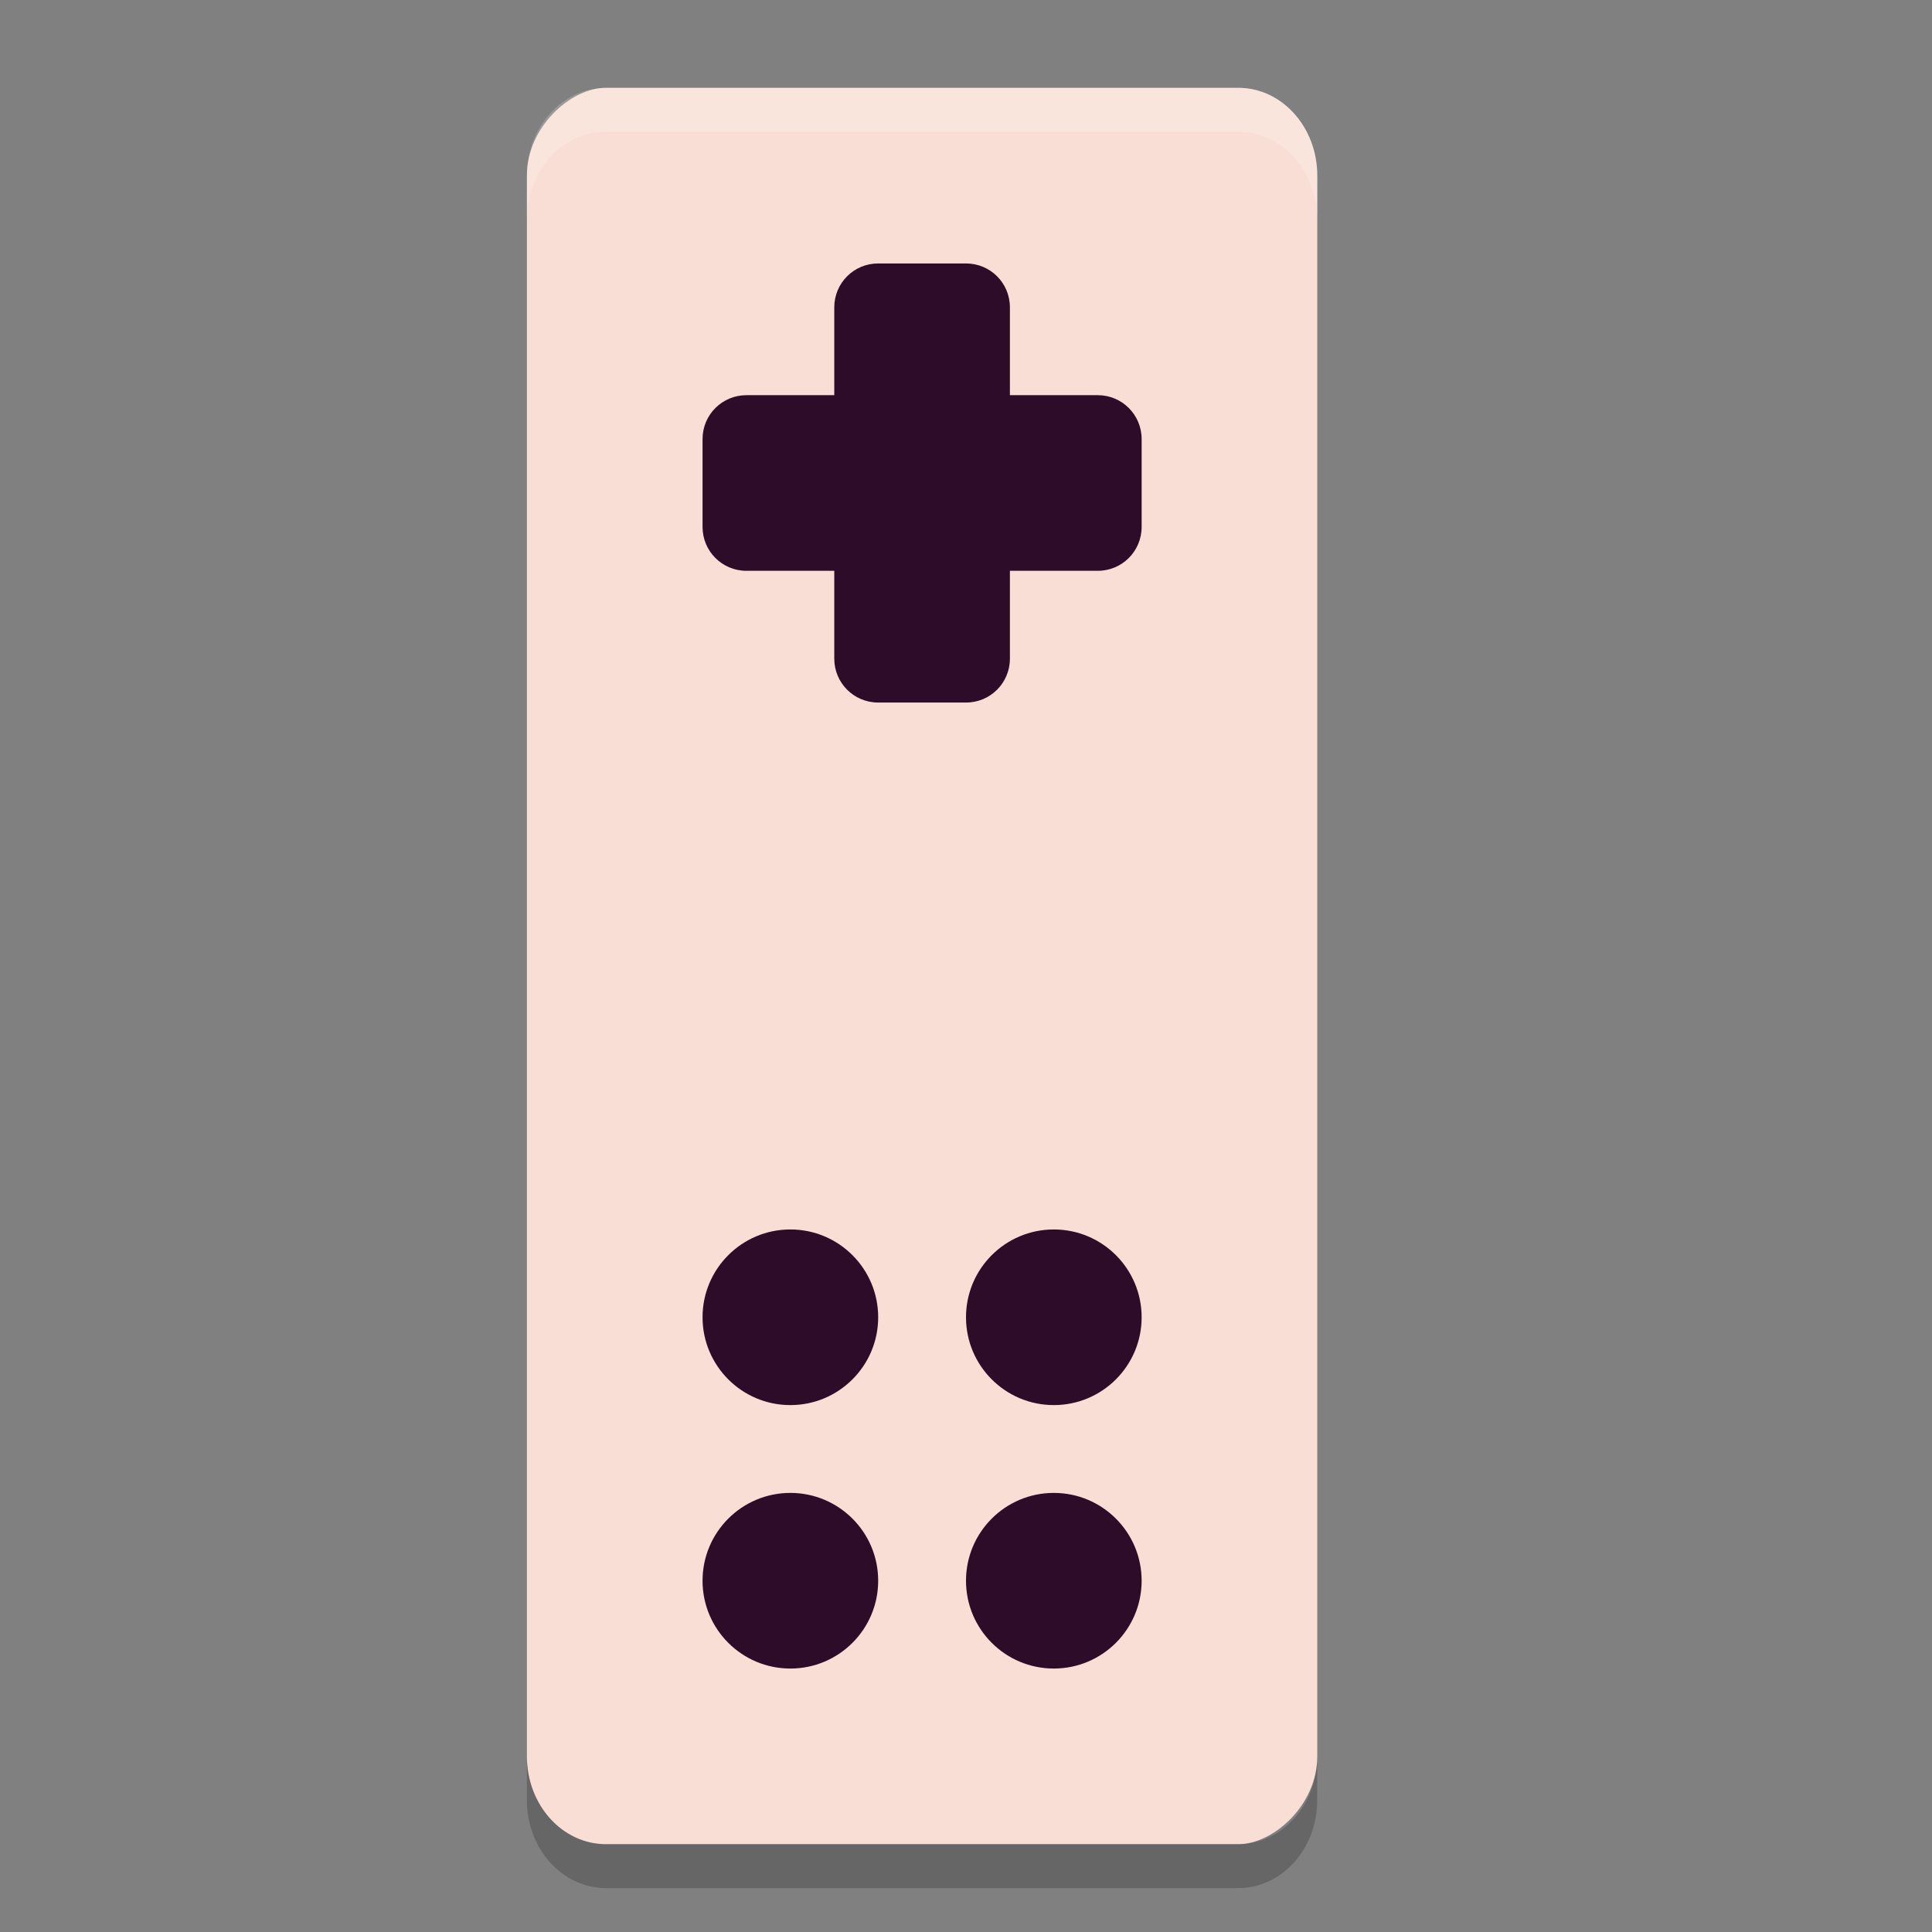 <svg xmlns="http://www.w3.org/2000/svg" width="22" height="22" version="1">
 <rect width="100%" height="100%" fill="#808080" stroke="none"/>
 <g transform="translate(-1,-1)">
  <rect style="fill:#f9ded5" width="20" height="9" x="2" y="-16" rx="1" ry=".9" transform="matrix(0,1,-1,0,0,0)"/>
  <path style="fill:#2d0c2a" d="m 14,6 c 10e-7,-0.277 -0.223,-0.5 -0.5,-0.5 l -1,-1.25e-5 1.2e-5,-1 c 1e-6,-0.277 -0.223,-0.5 -0.5,-0.5 l -1,0 c -0.277,-5e-7 -0.5,0.223 -0.5,0.5 l -1.3e-5,1 -1,-1.25e-5 c -0.277,-5e-7 -0.5,0.223 -0.5,0.5 l 1.25e-5,1 c 0,0.277 0.223,0.5 0.5,0.5 l 1,1.25e-5 -1.3e-5,1 c -10e-7,0.277 0.223,0.5 0.5,0.5 l 1,1.25e-5 c 0.277,0 0.5,-0.223 0.5,-0.5 l 1.3e-5,-1 1,1.25e-5 c 0.277,5e-7 0.5,-0.223 0.5,-0.5 l -1.3e-5,-1 z"/>
  <circle style="fill:#2d0c2a" cx="19" cy="-13" r="1" transform="matrix(0,1,-1,0,0,0)"/>
  <circle style="fill:#2d0c2a" cx="16" cy="-13" r="1" transform="matrix(0,1,-1,0,0,0)"/>
  <circle style="fill:#2d0c2a" cx="19" cy="-10" r="1" transform="matrix(0,1,-1,0,0,0)"/>
  <circle style="fill:#2d0c2a" cx="16" cy="-10" r="1" transform="matrix(0,1,-1,0,0,0)"/>
  <path style="opacity:0.2;fill:#ffffff" d="M 7.901,2 C 7.402,2 7,2.446 7,3 l 0,0.5 c 0,-0.554 0.402,-1 0.9,-1 l 7.199,0 C 15.598,2.5 16,2.946 16,3.5 L 16,3 C 16,2.446 15.598,2 15.1,2 l -7.199,0 z"/>
  <path style="opacity:0.2" d="m 7,21 0,0.5 c 0,0.554 0.402,1 0.9,1 l 7.199,0 c 0.498,0 0.9,-0.446 0.9,-1 l 0,-0.5 c 0,0.554 -0.402,1 -0.9,1 l -7.199,0 C 7.402,22 7,21.554 7,21 Z"/>
 </g>
</svg>
